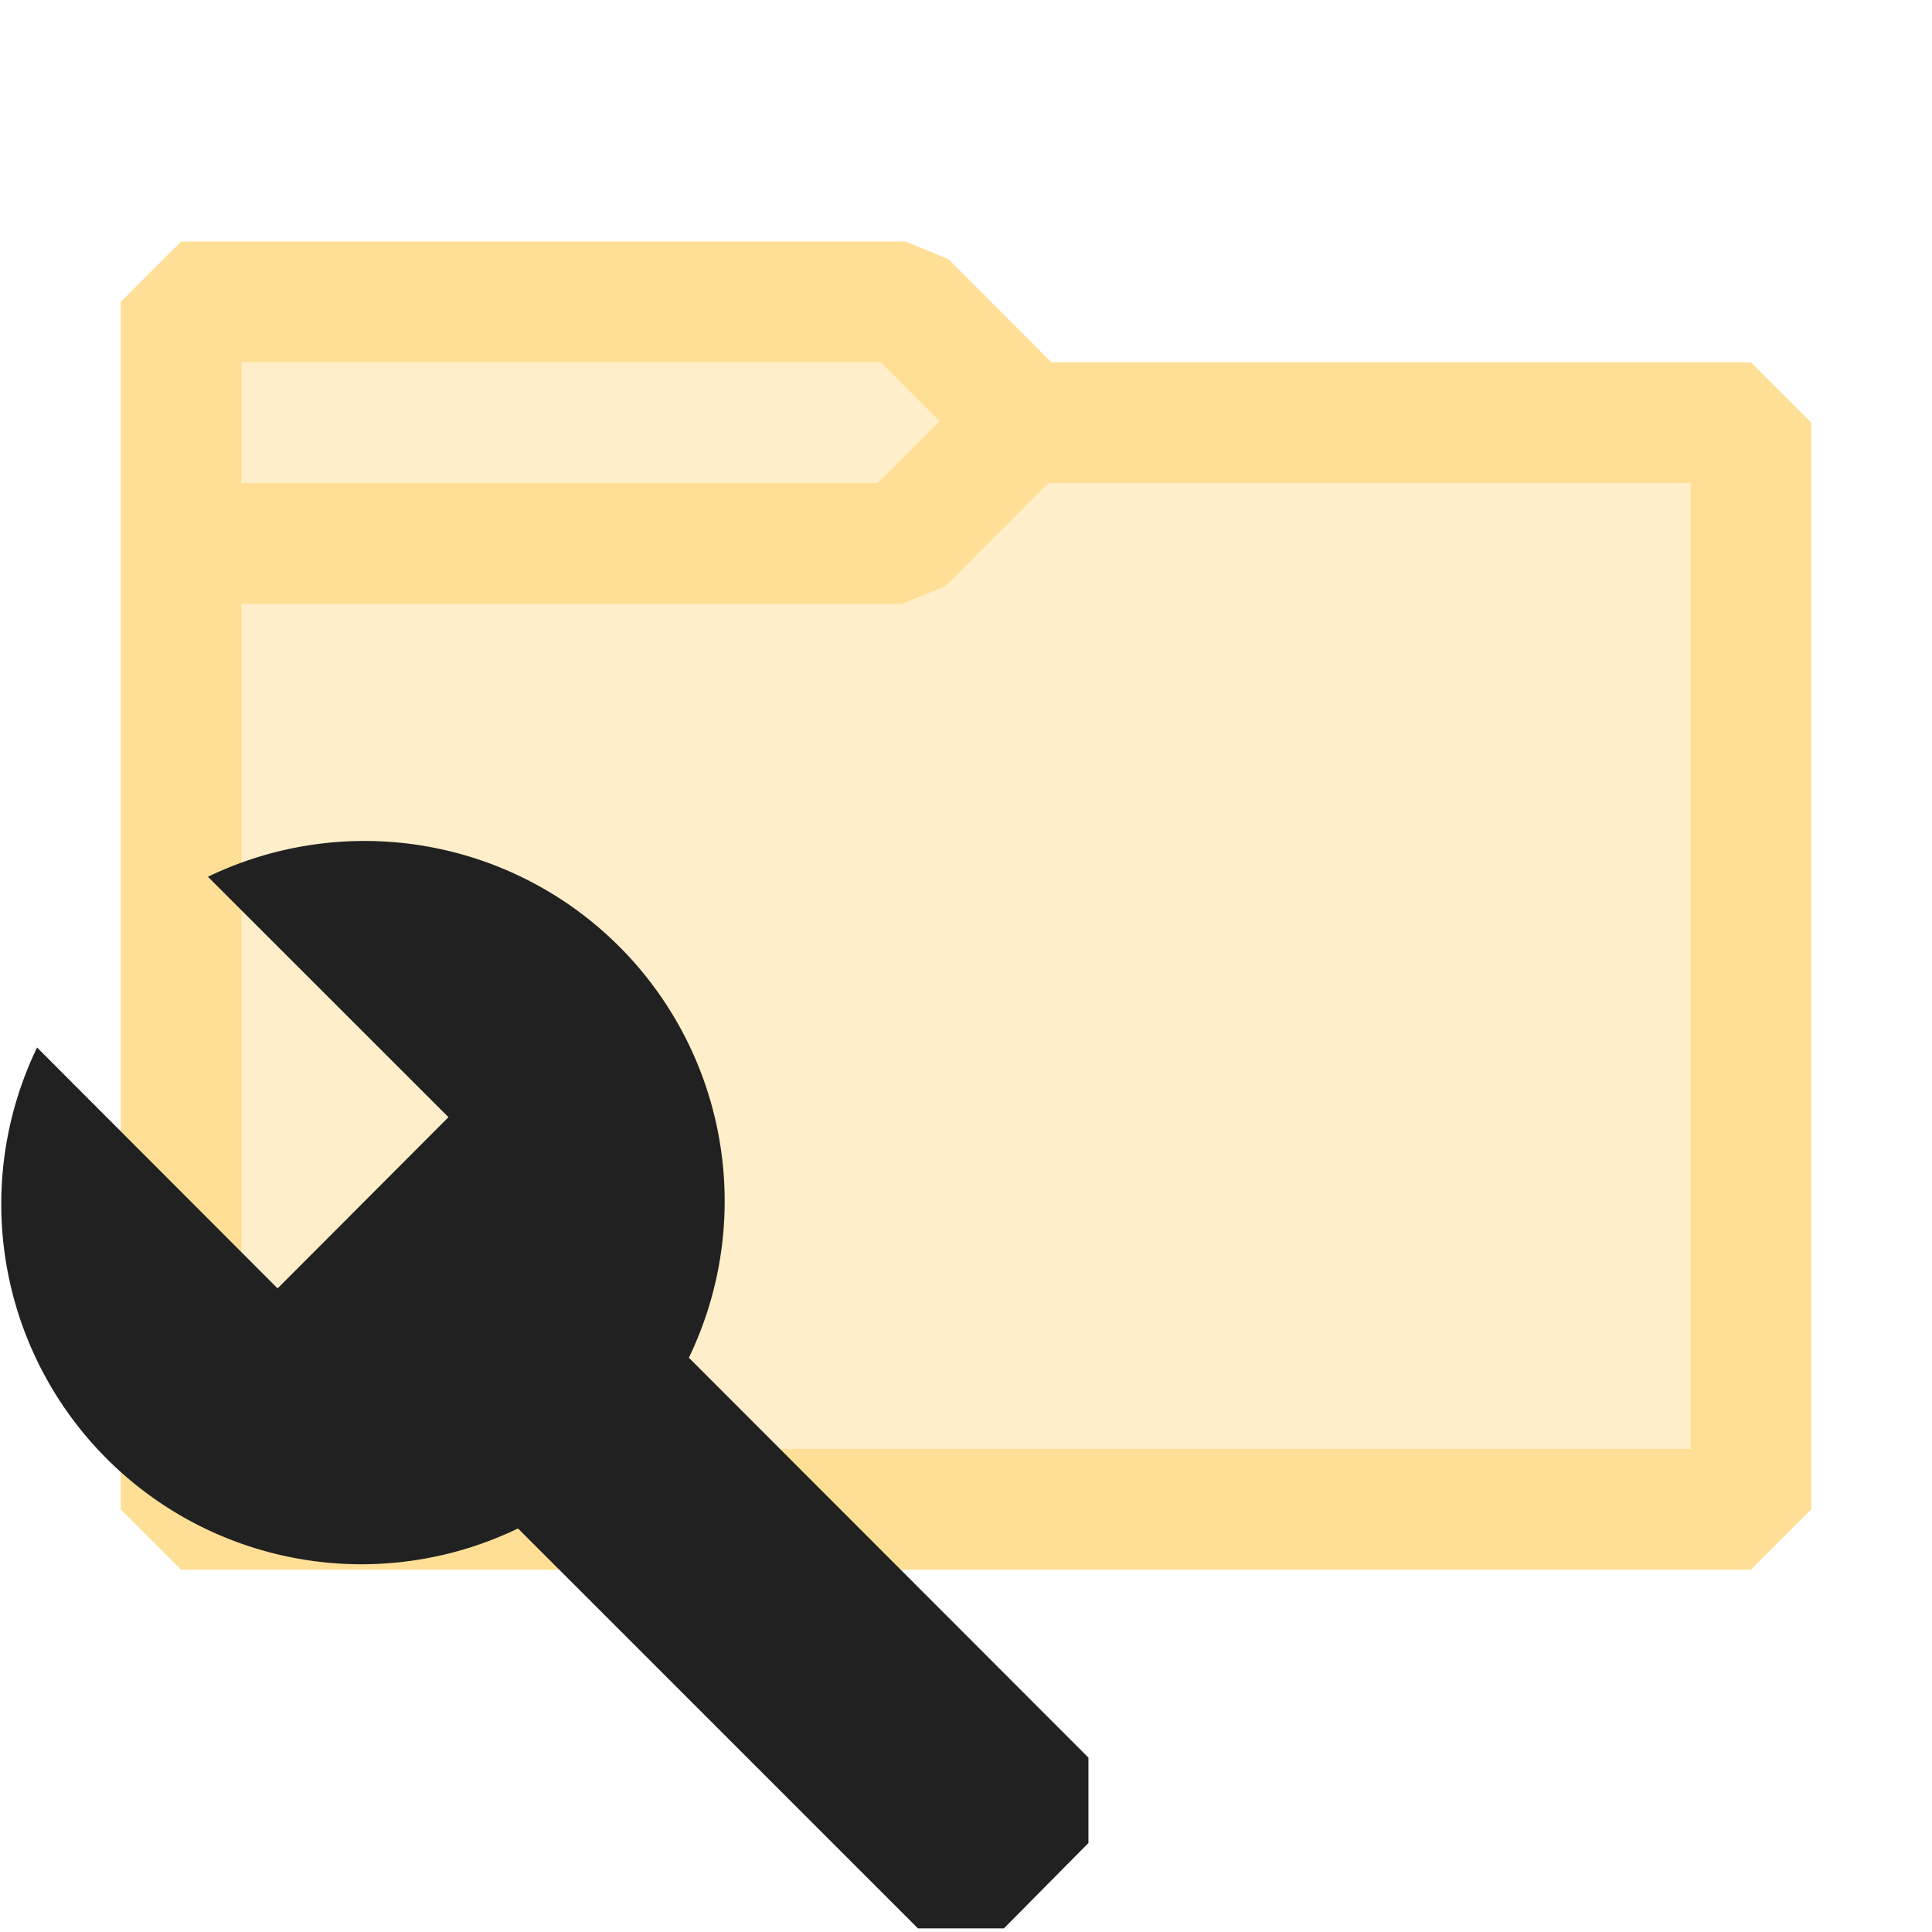 <?xml version="1.0" encoding="UTF-8" standalone="no"?>
<svg
   viewBox="0 0 16 16"
   version="1.1"
   id="svg3"
   sodipodi:docname="Folder_16x.svg"
   xml:space="preserve"
   inkscape:version="1.3.2 (091e20e, 2023-11-25, custom)"
   xmlns:inkscape="http://www.inkscape.org/namespaces/inkscape"
   xmlns:sodipodi="http://sodipodi.sourceforge.net/DTD/sodipodi-0.dtd"
   xmlns="http://www.w3.org/2000/svg"
   xmlns:svg="http://www.w3.org/2000/svg"><sodipodi:namedview
     id="namedview3"
     pagecolor="#FFFFFF"
     bordercolor="#000000"
     borderopacity="0.25"
     inkscape:showpageshadow="2"
     inkscape:pageopacity="0.0"
     inkscape:pagecheckerboard="0"
     inkscape:deskcolor="#d1d1d1"
     inkscape:zoom="49.6875"
     inkscape:cx="5.7962264"
     inkscape:cy="8.2616352"
     inkscape:window-width="1920"
     inkscape:window-height="991"
     inkscape:window-x="-9"
     inkscape:window-y="-9"
     inkscape:window-maximized="1"
     inkscape:current-layer="svg3" /><defs
     id="defs1"><style
       id="style1">.canvas{fill: none; opacity: 0;}.light-yellow-10{fill: #996f00; opacity: 0.1;}.light-yellow{fill: #996f00; opacity: 1;}</style><style
       id="style1-7">.canvas{fill: none; opacity: 0;}.light-defaultgrey-10{fill: #212121; opacity: 0.1;}.light-defaultgrey{fill: #212121; opacity: 1;}.cls-1{opacity:0.75;}</style></defs><title
     id="title1">IconLightFolderClosed</title><g
     id="canvas"
     style="fill:none;opacity:0;"><path
       d="M16,16H0V0H16Z"
       style="fill:none;opacity:0;"
       id="path1" /></g><g
     id="level-1"><path
       d="M14.5,3.5v9H1.5V2.5h6l1,1Z"
       style="fill:#ffdf96;opacity:0.5;fill-opacity:1"
       id="path2" /><path
       d="M14.5,3H8.707l-.853-.854L7.5,2h-6L1,2.5v10l.5.5h13l.5-.5v-9ZM7.293,3l.488.488L7.268,4H2V3ZM14,12H2V5H7.475l.354-.146L8.682,4H14Z"
       style="fill:#ffdf96;opacity:1;fill-opacity:1"
       id="path3" /></g><g
     id="g1"
     transform="translate(0.014,-0.03)"><g
       id="canvas-6"
       style="opacity:0;fill:none"><path
         d="M 16,16 H 0 V 0 h 16 z"
         style="opacity:0;fill:none"
         id="path1-1" /></g><g
       id="level-1-4"><g
         style="opacity:0.75"
         id="g3" /><path
         d="M 0.293,8.705 2.285,10.7 3.7,9.282 1.708,7.291 a 2.983,2.983 0 0 1 3.983,3.983 L 9,14.586 v 0.707 L 8.3,16 H 7.588 L 4.276,12.688 A 2.983,2.983 0 0 1 0.293,8.705 Z"
         style="opacity:1;fill:#212121"
         id="path4" /></g></g></svg>
